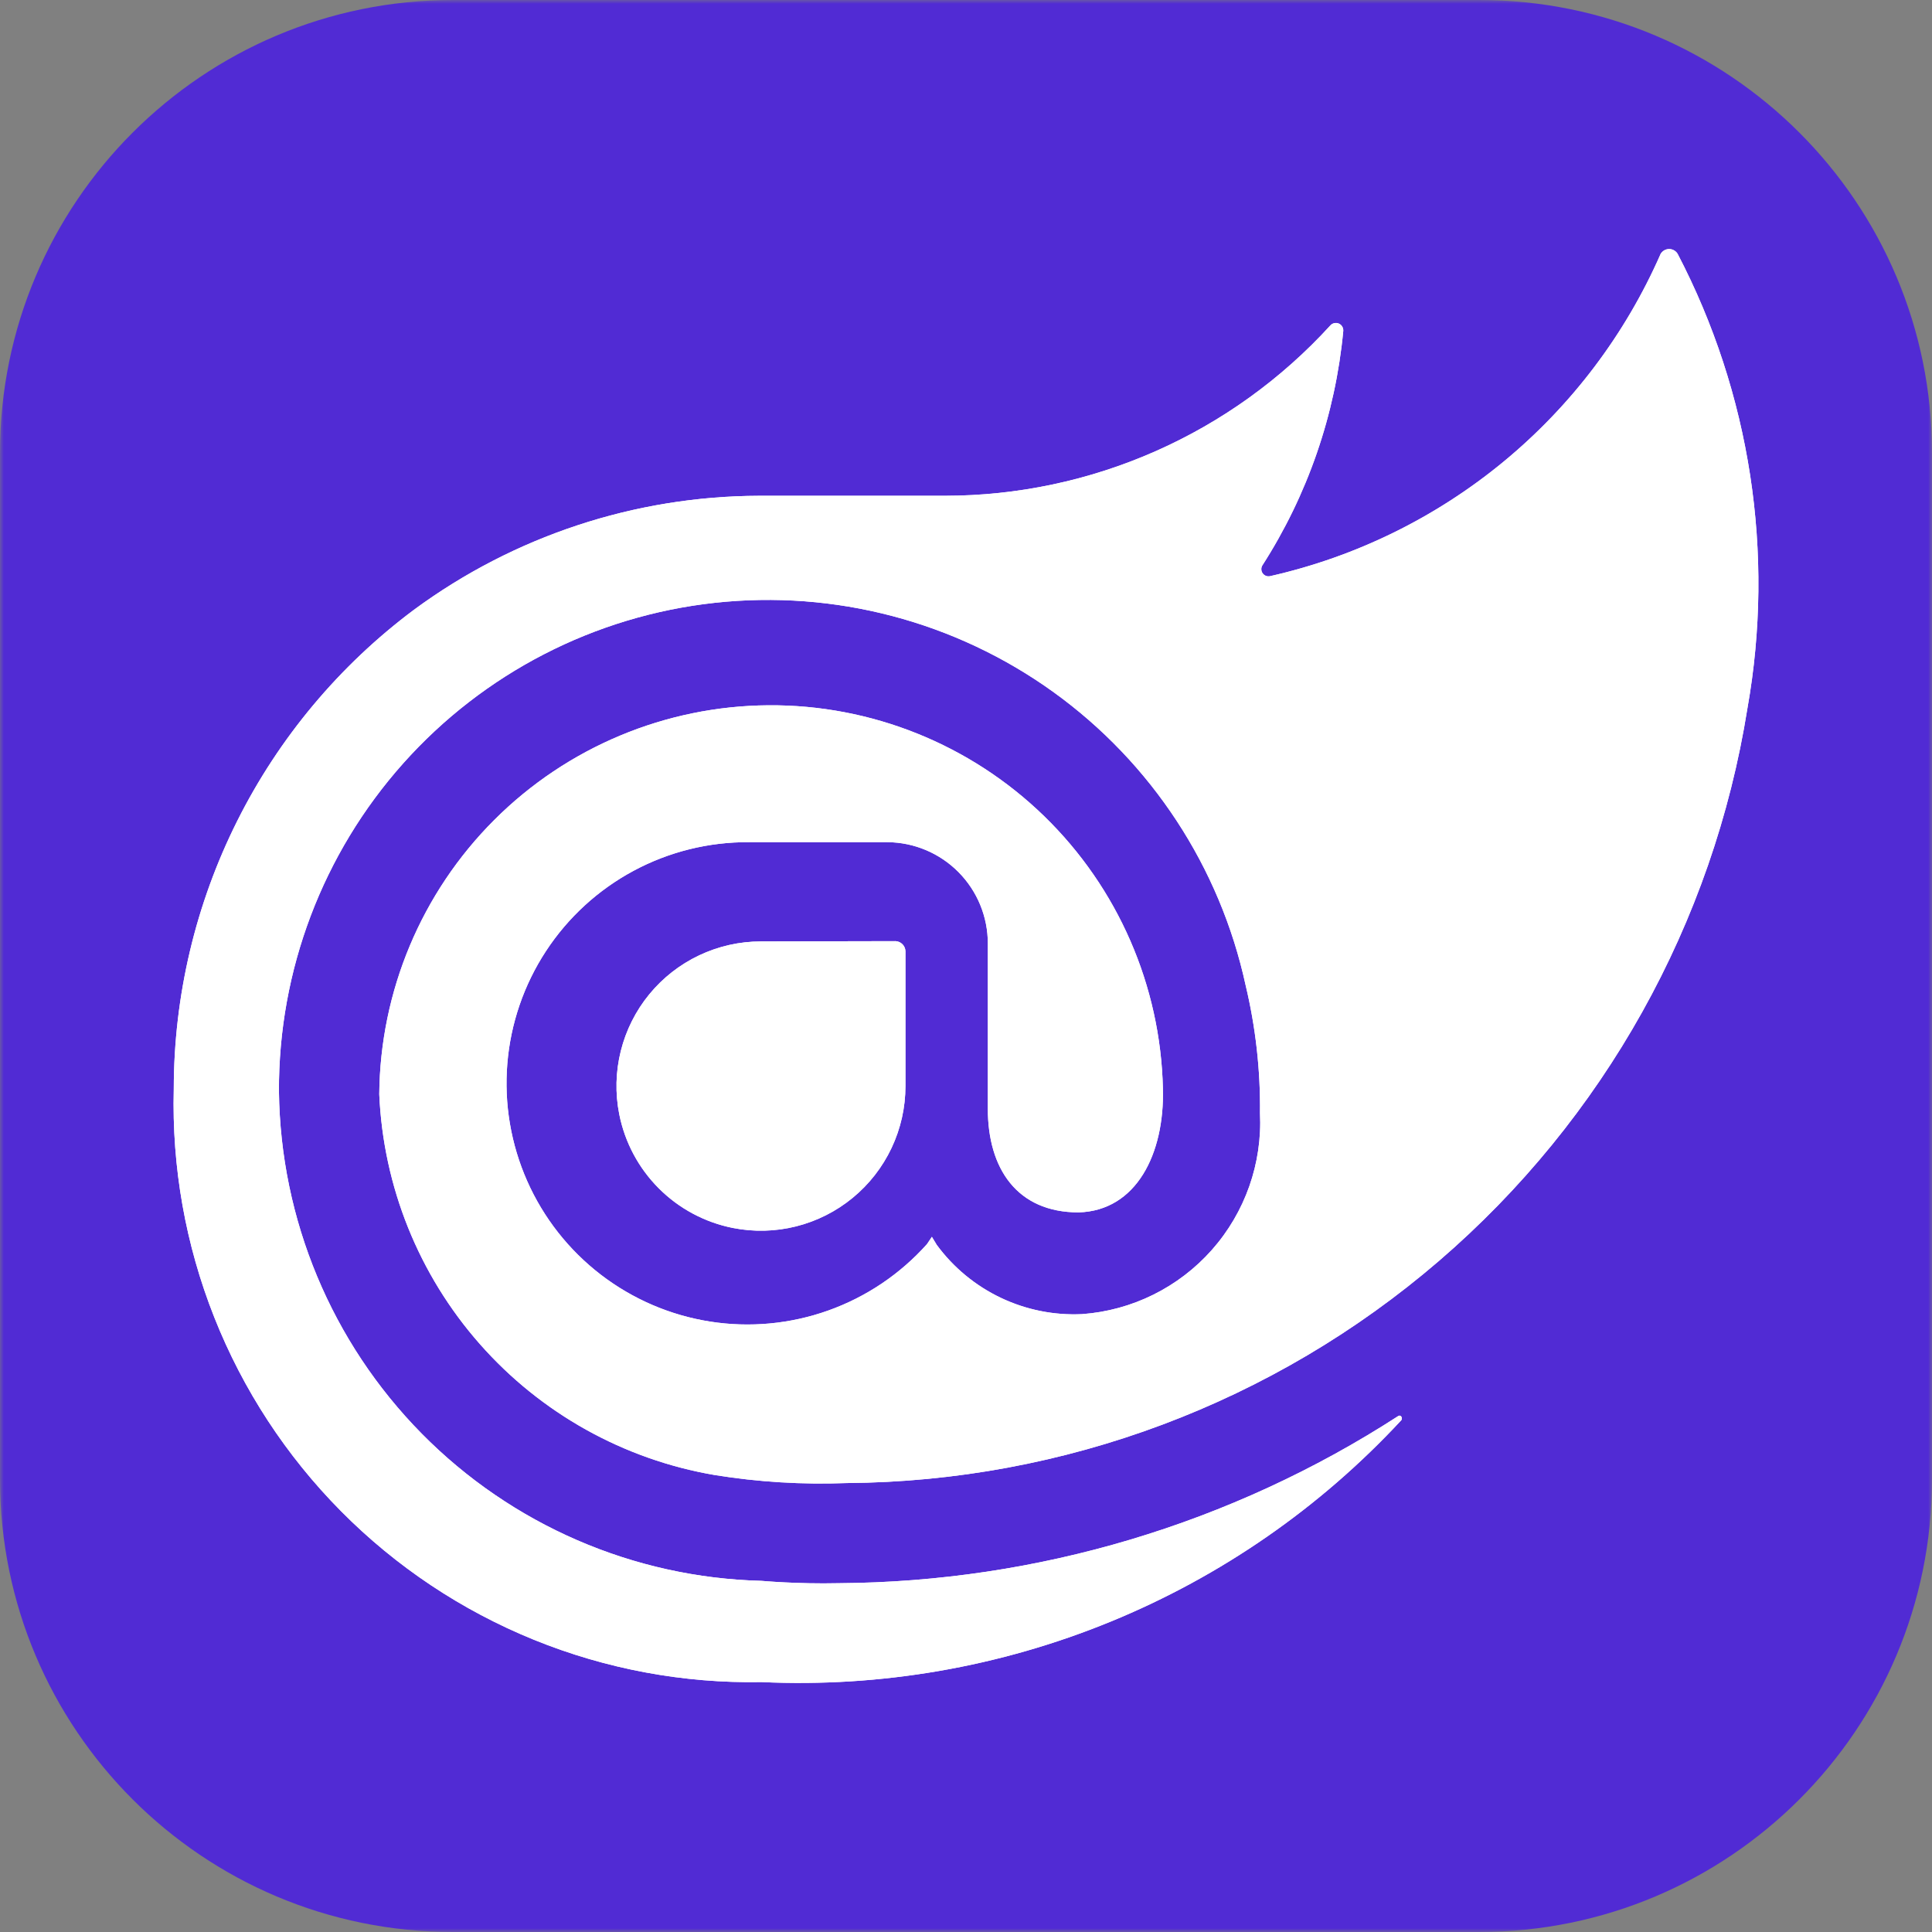 <svg width="256" height="256" viewBox="0 0 256 256" fill="none" xmlns="http://www.w3.org/2000/svg">
<rect x="0" y="0" width="256" height="256" fill="#808080" stroke="none"/>
<g id="Arch-Dark 3" clip-path="url(#clip0_3_114)">
<g id="Clip path group">
<mask id="mask0_3_114" style="mask-type:luminance" maskUnits="userSpaceOnUse" x="0" y="0" width="256" height="256">
<g id="clip0_33_628">
<path id="Vector" d="M256 0H0V256H256V0Z" fill="white"/>
</g>
</mask>
<g mask="url(#mask0_3_114)">
<g id="Group">
<path id="Vector_2" d="M196 0H60C26.863 0 0 26.863 0 60V196C0 229.137 26.863 256 60 256H196C229.137 256 256 229.137 256 196V60C256 26.863 229.137 0 196 0Z" fill="#512BD4"/>
</g>
</g>
</g>
<path id="Vector_3" d="M231.544 93.849C227.005 122.337 212.517 148.288 190.659 167.087C168.801 185.886 140.99 196.313 112.174 196.513C106.337 196.737 100.493 196.382 94.726 195.453C82.665 193.401 71.672 187.273 63.58 178.09C55.487 168.907 50.784 157.225 50.255 144.991C50.372 131.346 55.844 118.293 65.49 108.651C75.135 99.009 88.181 93.551 101.813 93.454C115.444 93.358 128.566 98.631 138.347 108.136C148.128 117.641 153.783 130.614 154.092 144.256C154.311 152.872 150.582 160.43 142.919 160.648C134.731 160.648 130.893 154.8 130.893 146.919V125.018C130.896 121.477 129.5 118.078 127.009 115.563C124.519 113.047 121.135 111.62 117.598 111.592H99.258C93.924 111.555 88.665 112.857 83.963 115.379C79.261 117.901 75.265 121.563 72.341 126.029C69.417 130.495 67.658 135.623 67.223 140.945C66.789 146.268 67.694 151.614 69.856 156.496C72.017 161.377 75.367 165.639 79.597 168.892C83.828 172.144 88.806 174.284 94.076 175.115C99.345 175.945 104.739 175.44 109.763 173.645C114.787 171.851 119.282 168.826 122.837 164.845L123.479 163.887L124.121 164.95C126.326 167.95 129.238 170.357 132.598 171.959C135.957 173.56 139.66 174.306 143.377 174.13C150.002 173.648 156.177 170.592 160.582 165.616C164.988 160.64 167.275 154.136 166.956 147.495C167.02 141.796 166.382 136.11 165.056 130.568C161.655 114.91 152.584 101.066 139.592 91.706C126.6 82.347 110.606 78.133 94.695 79.878C78.783 81.623 64.08 89.202 53.42 101.155C42.759 113.108 36.896 128.589 36.961 144.613C37.166 161.604 43.941 177.854 55.865 189.949C67.787 202.043 83.929 209.041 100.898 209.471C100.898 209.471 105.701 209.908 111.115 209.783C137.435 209.617 163.161 201.933 185.269 187.637C185.583 187.418 185.897 187.855 185.688 188.174C174.925 199.78 161.763 208.898 147.12 214.893C132.477 220.887 116.704 223.614 100.9 222.884C90.568 223.072 80.306 221.163 70.731 217.272C61.157 213.38 52.469 207.588 45.193 200.244C37.915 192.9 32.199 184.156 28.39 174.541C24.58 164.925 22.756 154.636 23.026 144.296C23.031 131.968 25.909 119.81 31.43 108.79C36.951 97.77 44.964 88.191 54.831 80.814C68.092 71.038 84.118 65.743 100.586 65.694H125.2C134.815 65.687 144.323 63.675 153.119 59.788C161.915 55.9 169.805 50.222 176.288 43.114C176.425 42.962 176.607 42.858 176.807 42.817C177.007 42.774 177.216 42.794 177.404 42.876C177.592 42.958 177.749 43.097 177.853 43.274C177.958 43.451 178.006 43.656 177.989 43.862C176.945 54.936 173.262 65.598 167.249 74.952C167.16 75.114 167.12 75.299 167.134 75.484C167.148 75.669 167.216 75.846 167.328 75.993C167.44 76.139 167.593 76.251 167.767 76.313C167.94 76.375 168.129 76.385 168.308 76.342C179.67 73.773 190.271 68.569 199.258 61.151C208.245 53.733 215.367 44.306 220.05 33.63C220.169 33.44 220.333 33.281 220.528 33.169C220.725 33.058 220.946 33 221.171 33C221.397 33 221.618 33.058 221.814 33.169C222.01 33.281 222.174 33.439 222.292 33.63C231.939 52.129 235.192 73.304 231.544 93.849ZM100.835 124.745C98.003 124.744 95.207 125.373 92.648 126.584C90.088 127.795 87.829 129.56 86.032 131.751C84.236 133.941 82.948 136.504 82.26 139.253C81.572 142.002 81.502 144.87 82.055 147.649C82.794 151.367 84.617 154.782 87.295 157.463C89.972 160.143 93.384 161.969 97.098 162.709C99.874 163.262 102.739 163.191 105.485 162.502C108.232 161.813 110.791 160.523 112.979 158.725C115.168 156.927 116.93 154.666 118.14 152.104C119.35 149.541 119.978 146.743 119.977 143.909V126.017C119.96 125.675 119.816 125.351 119.574 125.109C119.332 124.867 119.009 124.723 118.667 124.706L100.835 124.745Z" fill="white"/>
<path id="Vector_4" d="M231.544 93.849C227.005 122.337 212.517 148.288 190.659 167.087C168.801 185.886 140.99 196.313 112.174 196.513C106.337 196.737 100.493 196.382 94.726 195.453C82.665 193.401 71.672 187.273 63.58 178.09C55.487 168.907 50.784 157.225 50.255 144.991C50.372 131.346 55.844 118.293 65.49 108.651C75.135 99.009 88.181 93.551 101.813 93.454C115.444 93.358 128.566 98.631 138.347 108.136C148.128 117.641 153.783 130.614 154.092 144.256C154.311 152.872 150.582 160.43 142.919 160.648C134.731 160.648 130.893 154.8 130.893 146.919V125.018C130.896 121.477 129.5 118.078 127.009 115.563C124.519 113.047 121.135 111.62 117.598 111.592H99.258C93.924 111.555 88.665 112.857 83.963 115.379C79.261 117.901 75.265 121.563 72.341 126.029C69.417 130.495 67.658 135.623 67.223 140.945C66.789 146.268 67.694 151.614 69.856 156.496C72.017 161.377 75.367 165.639 79.597 168.892C83.828 172.144 88.806 174.284 94.076 175.115C99.345 175.945 104.739 175.44 109.763 173.645C114.787 171.851 119.282 168.826 122.837 164.845L123.479 163.887L124.121 164.95C126.326 167.95 129.238 170.357 132.598 171.959C135.957 173.56 139.66 174.306 143.377 174.13C150.002 173.648 156.177 170.592 160.582 165.616C164.988 160.64 167.275 154.136 166.956 147.495C167.02 141.796 166.382 136.11 165.056 130.568C161.655 114.91 152.584 101.066 139.592 91.706C126.6 82.347 110.606 78.133 94.695 79.878C78.783 81.623 64.08 89.202 53.42 101.155C42.759 113.108 36.896 128.589 36.961 144.613C37.166 161.604 43.941 177.854 55.865 189.949C67.787 202.043 83.929 209.041 100.898 209.471C100.898 209.471 105.701 209.908 111.115 209.783C137.435 209.617 163.161 201.933 185.269 187.637C185.583 187.418 185.897 187.855 185.688 188.174C174.925 199.78 161.763 208.898 147.12 214.893C132.477 220.887 116.704 223.614 100.9 222.884C90.568 223.072 80.306 221.163 70.731 217.272C61.157 213.38 52.469 207.588 45.193 200.244C37.915 192.9 32.199 184.156 28.39 174.541C24.58 164.925 22.756 154.636 23.026 144.296C23.031 131.968 25.909 119.81 31.43 108.79C36.951 97.77 44.964 88.191 54.831 80.814C68.092 71.038 84.118 65.743 100.586 65.694H125.2C134.815 65.687 144.323 63.675 153.119 59.788C161.915 55.9 169.805 50.222 176.288 43.114C176.425 42.962 176.607 42.858 176.807 42.817C177.007 42.774 177.216 42.794 177.404 42.876C177.592 42.958 177.749 43.097 177.853 43.274C177.958 43.451 178.006 43.656 177.989 43.862C176.945 54.936 173.262 65.598 167.249 74.952C167.16 75.114 167.12 75.299 167.134 75.484C167.148 75.669 167.216 75.846 167.328 75.993C167.44 76.139 167.593 76.251 167.767 76.313C167.94 76.375 168.129 76.385 168.308 76.342C179.67 73.773 190.271 68.569 199.258 61.151C208.245 53.733 215.367 44.306 220.05 33.63C220.169 33.44 220.333 33.281 220.528 33.169C220.725 33.058 220.946 33 221.171 33C221.397 33 221.618 33.058 221.814 33.169C222.01 33.281 222.174 33.439 222.292 33.63C231.939 52.129 235.192 73.304 231.544 93.849ZM100.835 124.745C98.003 124.744 95.207 125.373 92.648 126.584C90.088 127.795 87.829 129.56 86.032 131.751C84.236 133.941 82.948 136.504 82.26 139.253C81.572 142.002 81.502 144.87 82.055 147.649C82.794 151.367 84.617 154.782 87.295 157.463C89.972 160.143 93.384 161.969 97.098 162.709C99.874 163.262 102.739 163.191 105.485 162.502C108.232 161.813 110.791 160.523 112.979 158.725C115.168 156.927 116.93 154.666 118.14 152.104C119.35 149.541 119.978 146.743 119.977 143.909V126.017C119.96 125.675 119.816 125.351 119.574 125.109C119.332 124.867 119.009 124.723 118.667 124.706L100.835 124.745Z" fill="white"/>
</g>
<defs>
<clipPath id="clip0_3_114">
<rect width="256" height="256" fill="white"/>
</clipPath>
</defs>
</svg>

